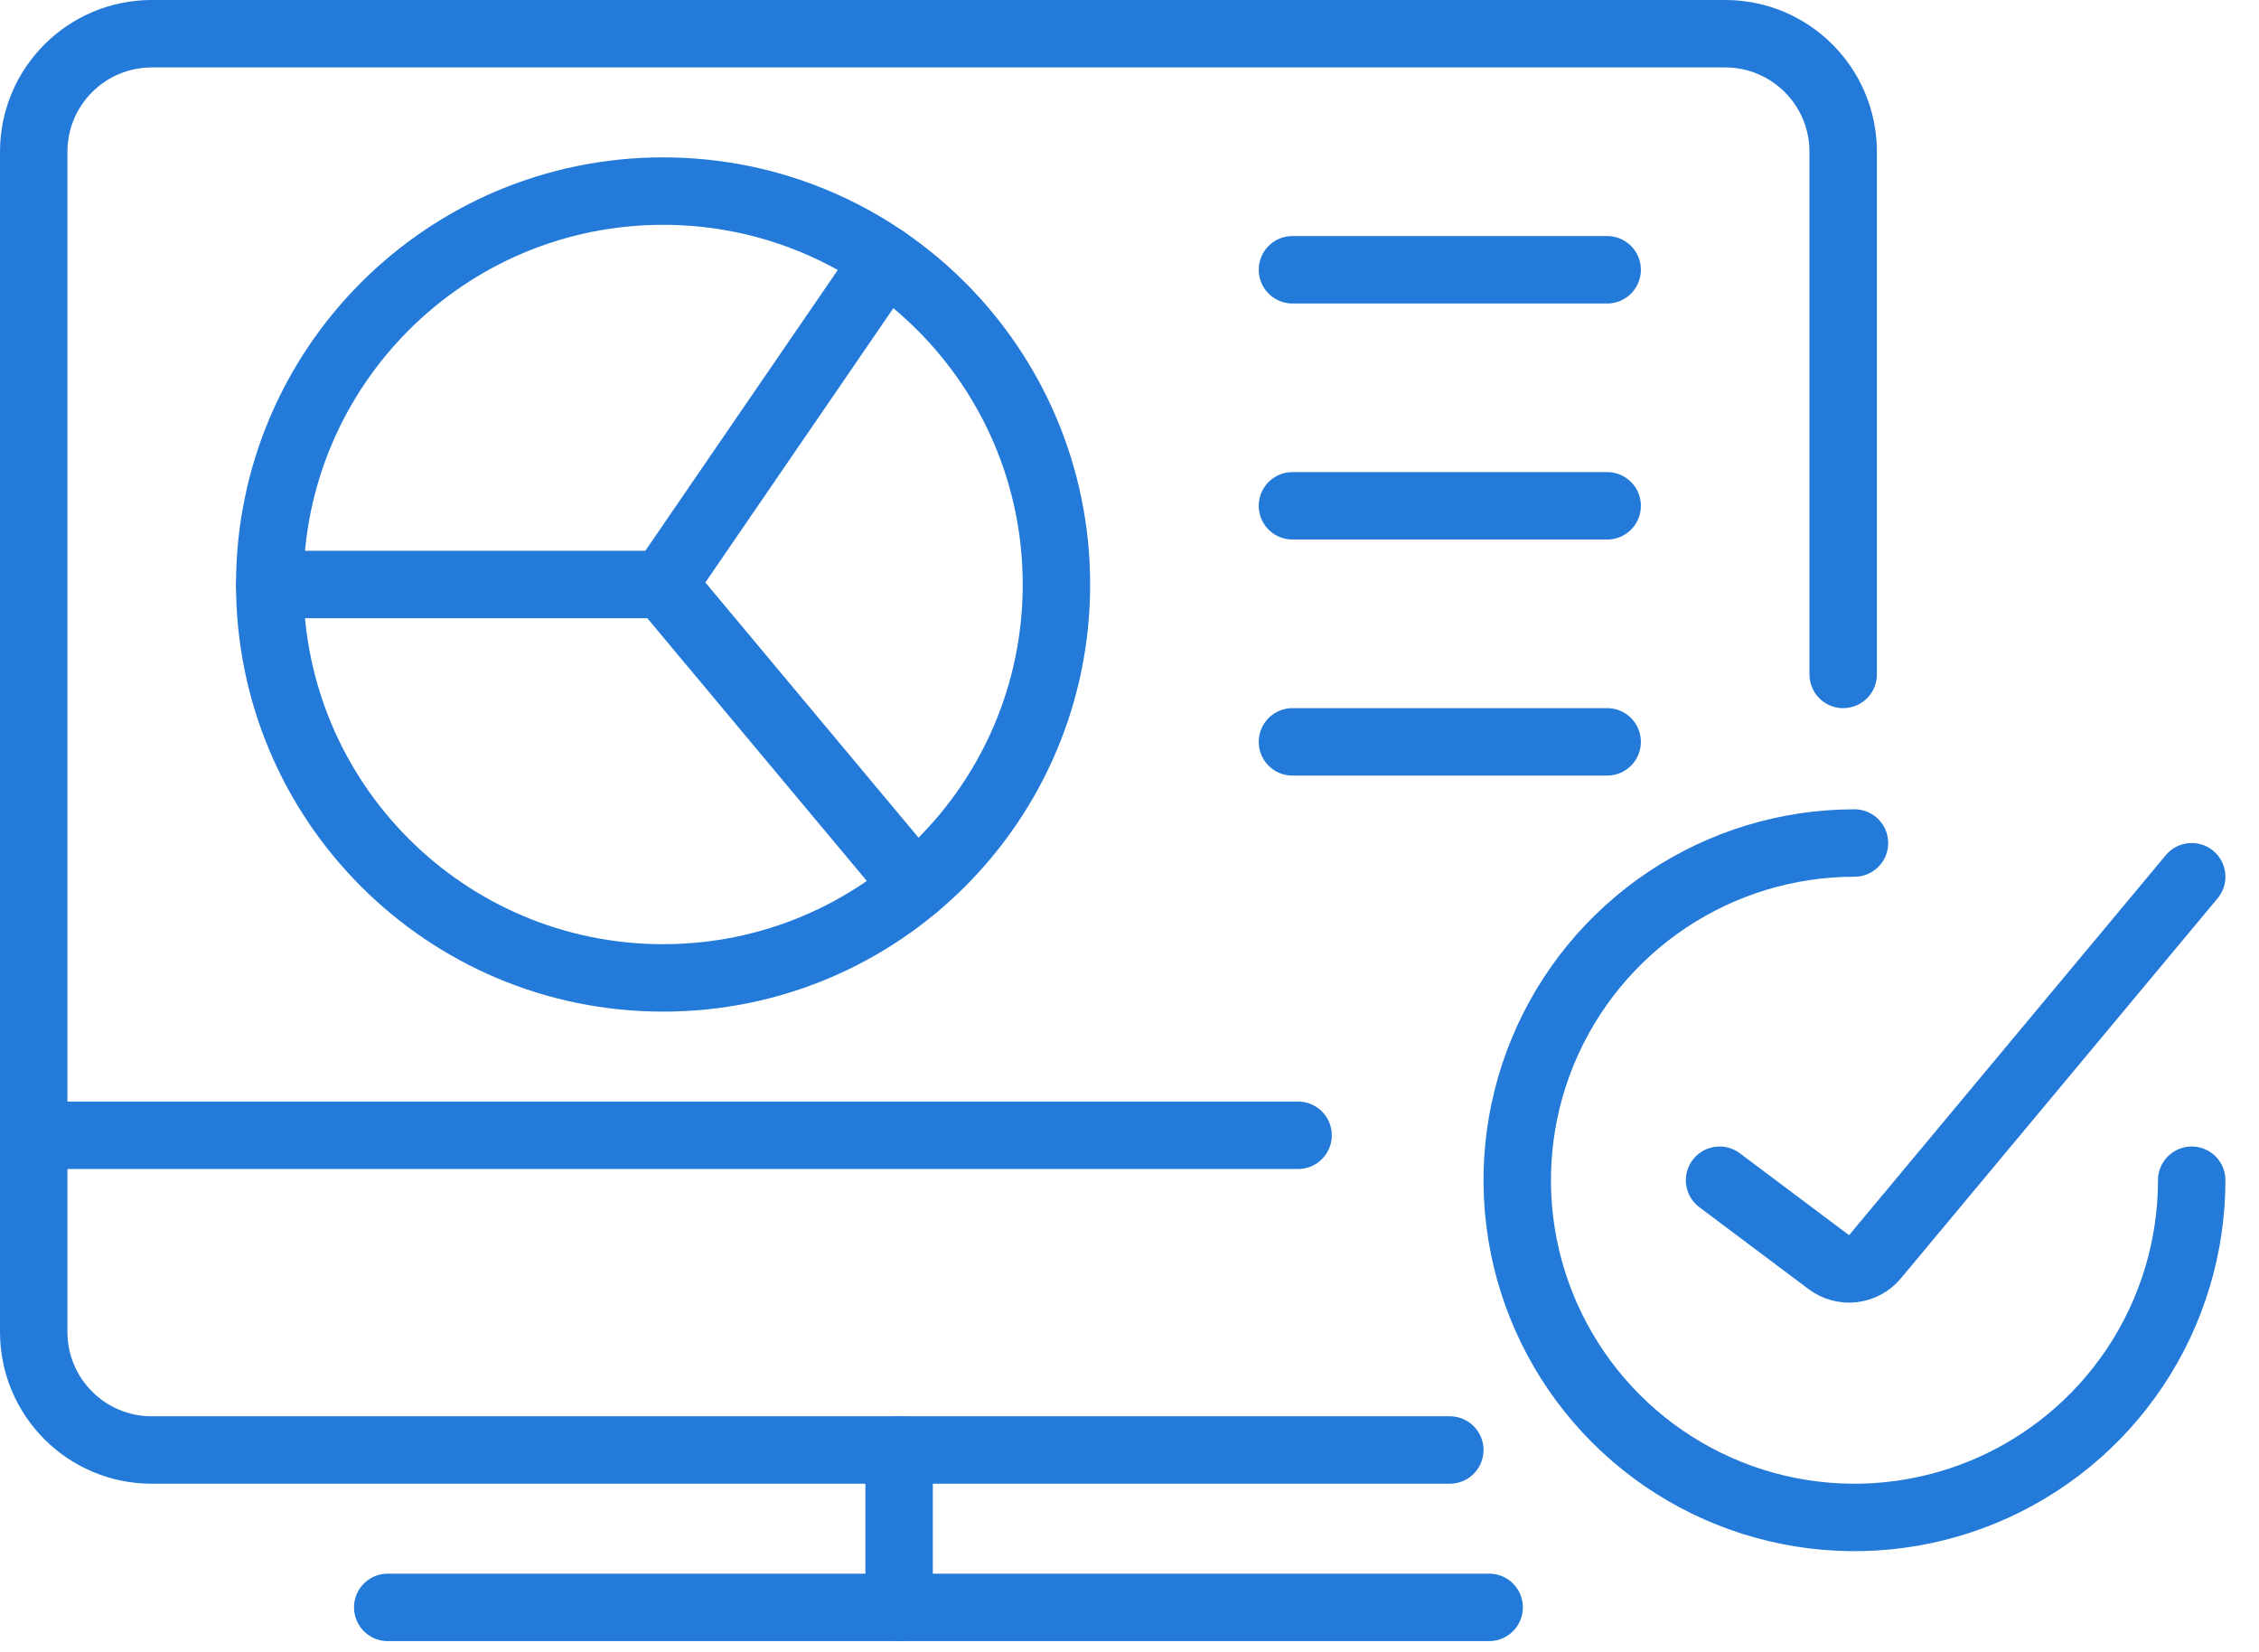 <svg width="67" height="49" viewBox="0 0 67 49" fill="none" xmlns="http://www.w3.org/2000/svg">
<path d="M65.004 35C65.004 36.978 64.417 38.911 63.318 40.556C62.219 42.2 60.657 43.482 58.829 44.239C57.002 44.996 54.991 45.194 53.05 44.808C51.11 44.422 49.328 43.47 47.929 42.071C46.531 40.672 45.578 38.891 45.192 36.951C44.806 35.011 45.004 33 45.761 31.173C46.518 29.346 47.8 27.784 49.445 26.685C51.09 25.587 53.024 25 55.002 25" stroke="#237AD9" stroke-width="2" stroke-linecap="round" stroke-linejoin="round"/>
<path d="M51.001 35L54.242 37.43C54.447 37.584 54.703 37.653 54.958 37.623C55.212 37.593 55.446 37.467 55.61 37.27L65.004 26" stroke="#237AD9" stroke-width="2" stroke-linecap="round" stroke-linejoin="round"/>
<path d="M11.5 47.667H44.167" stroke="#237AD9" stroke-width="2" stroke-linecap="round" stroke-linejoin="round"/>
<path d="M26.667 43V47.667" stroke="#237AD9" stroke-width="2" stroke-linecap="round" stroke-linejoin="round"/>
<path d="M1 33.667H38.5" stroke="#237AD9" stroke-width="2" stroke-linecap="round" stroke-linejoin="round"/>
<path d="M19.667 29C26.11 29 31.333 23.777 31.333 17.333C31.333 10.89 26.11 5.667 19.667 5.667C13.223 5.667 8 10.89 8 17.333C8 23.777 13.223 29 19.667 29Z" stroke="#237AD9" stroke-width="2" stroke-linecap="round" stroke-linejoin="round"/>
<path d="M26.263 7.711L19.667 17.333L27.145 26.284" stroke="#237AD9" stroke-width="2" stroke-linecap="round" stroke-linejoin="round"/>
<path d="M19.667 17.333H8" stroke="#237AD9" stroke-width="2" stroke-linecap="round" stroke-linejoin="round"/>
<path d="M38.333 8H47.667" stroke="#237AD9" stroke-width="2" stroke-linecap="round" stroke-linejoin="round"/>
<path d="M38.333 15H47.667" stroke="#237AD9" stroke-width="2" stroke-linecap="round" stroke-linejoin="round"/>
<path d="M38.333 22H47.667" stroke="#237AD9" stroke-width="2" stroke-linecap="round" stroke-linejoin="round"/>
<path d="M43 43H4.5C2.567 43 1 41.433 1 39.5V4.5C1 2.567 2.567 1 4.5 1H51.167C53.1 1 54.667 2.567 54.667 4.5V20" stroke="#237AD9" stroke-width="2" stroke-linecap="round" stroke-linejoin="round"/>
</svg>
